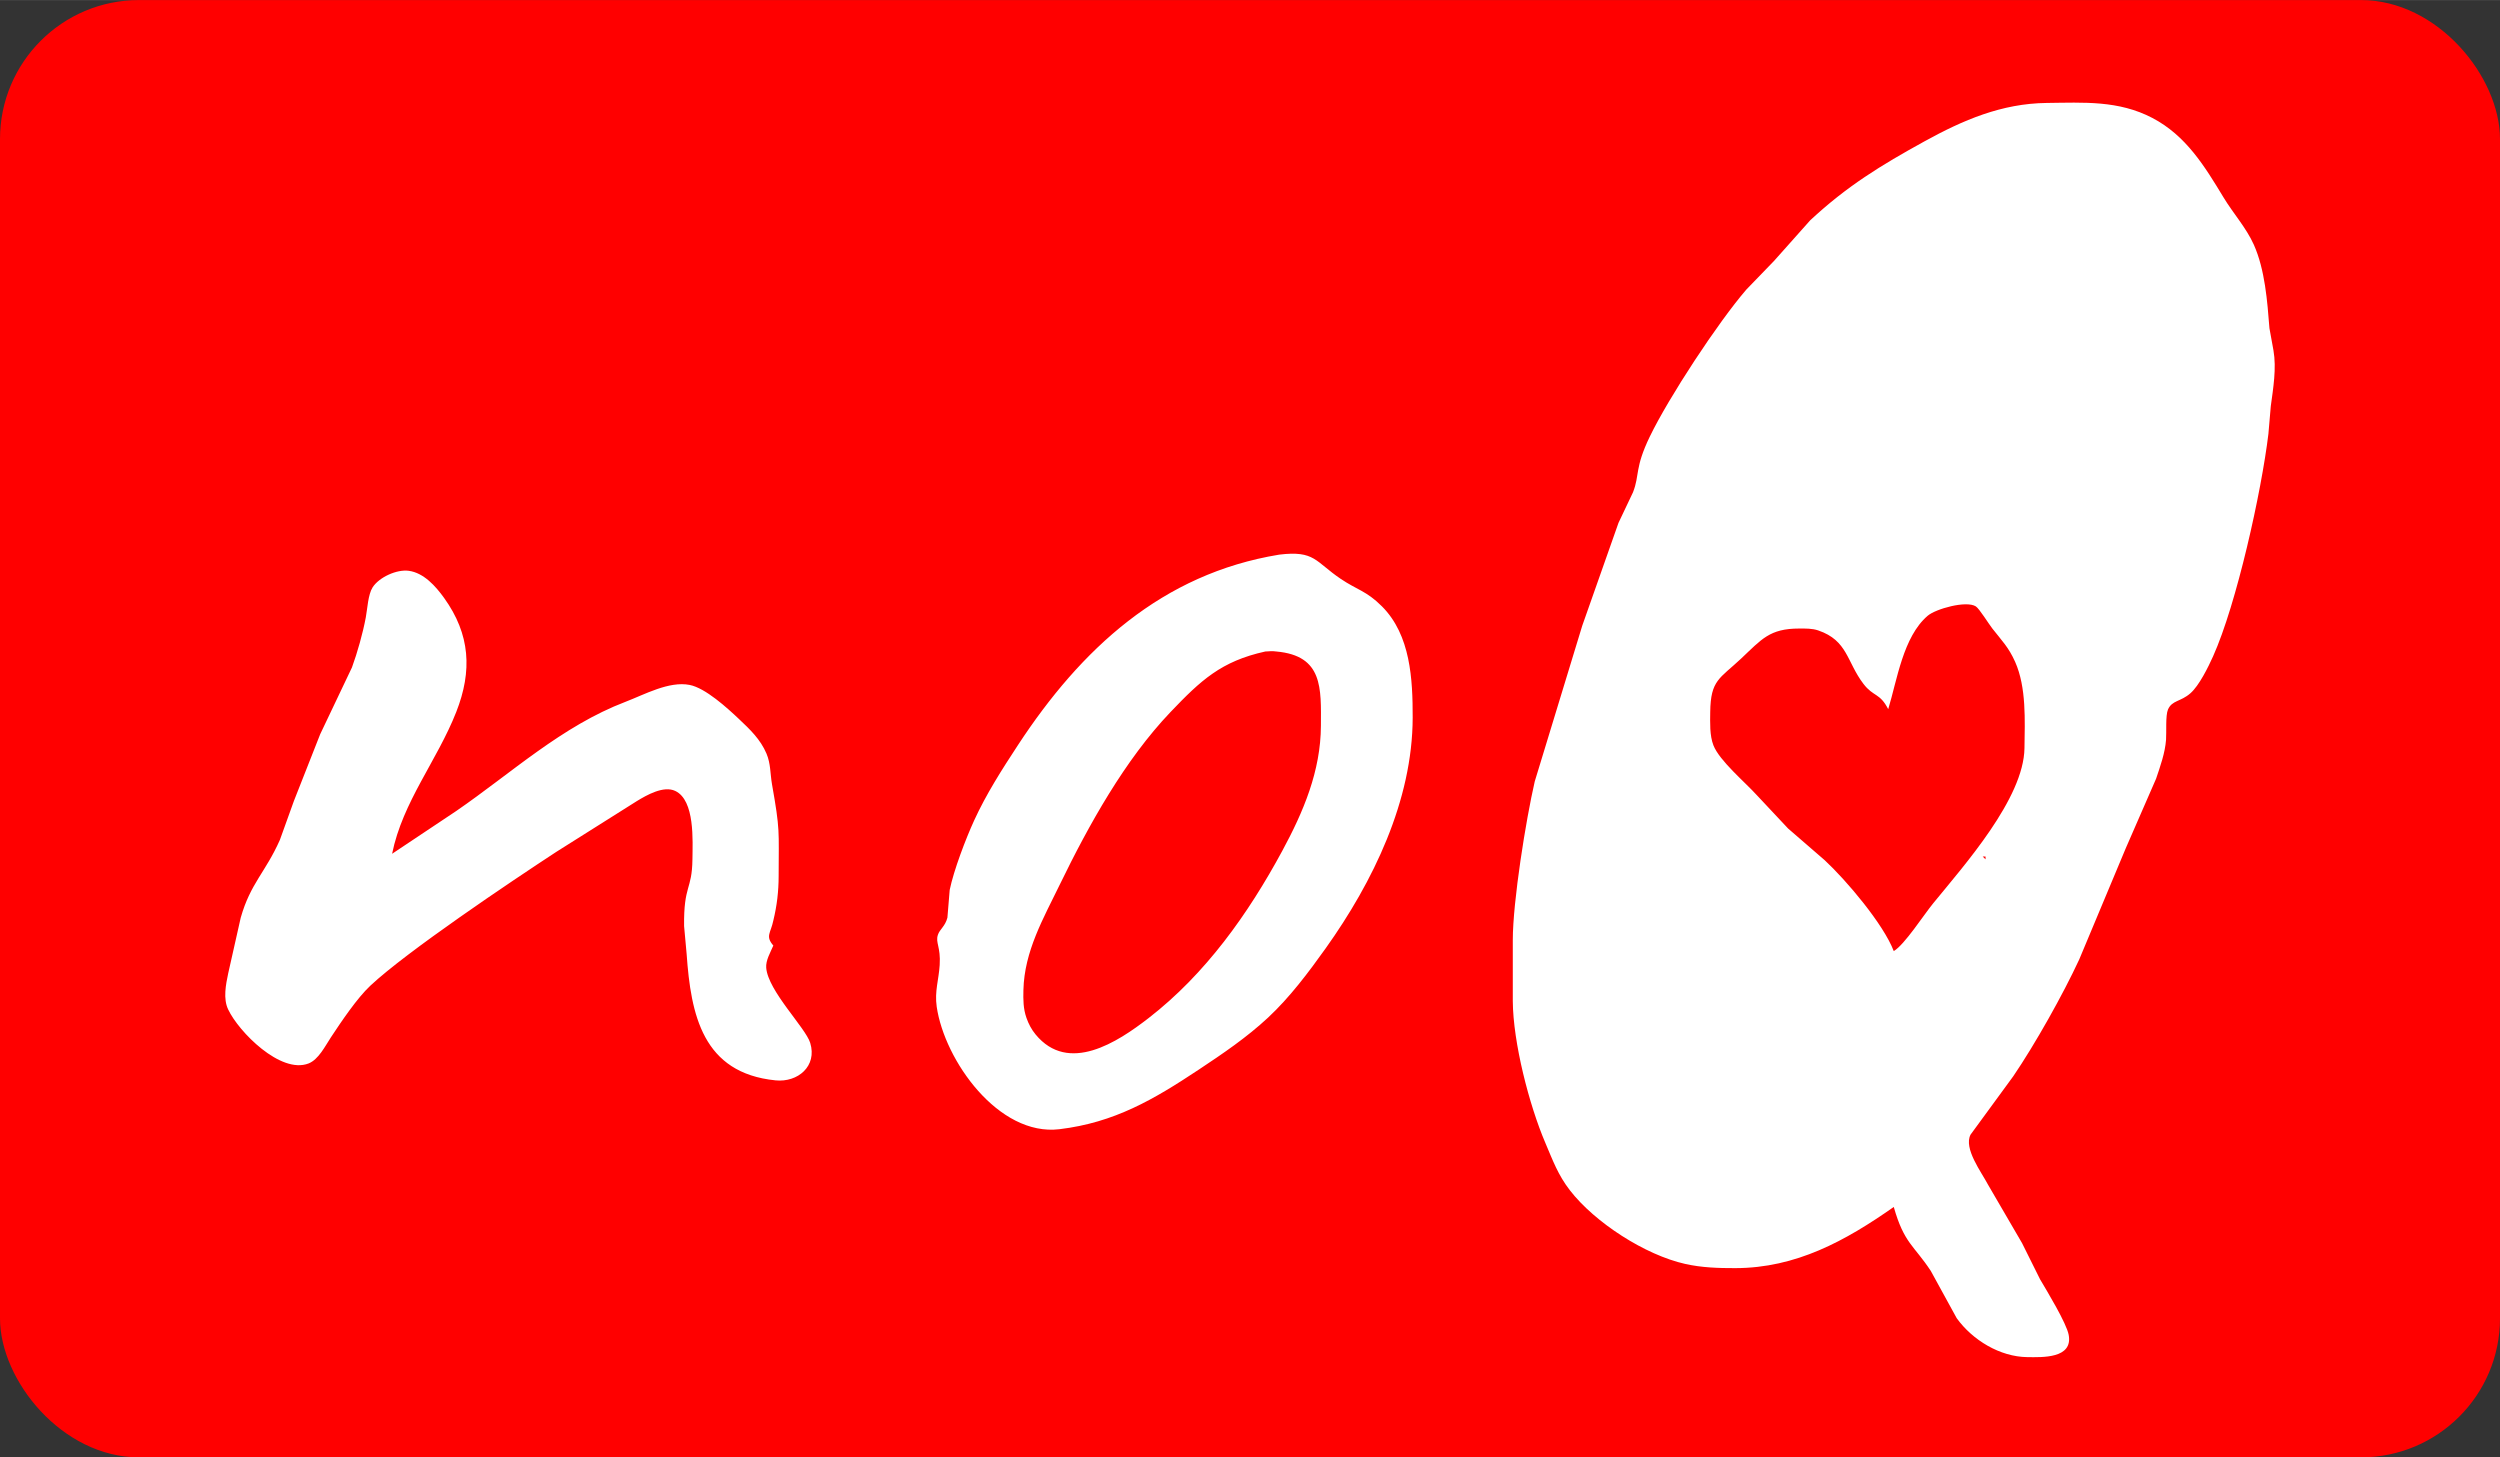 <?xml version="1.0" encoding="UTF-8" standalone="no"?>
<!DOCTYPE svg PUBLIC "-//W3C//DTD SVG 20010904//EN"
              "http://www.w3.org/TR/2001/REC-SVG-20010904/DTD/svg10.dtd">

<svg xmlns="http://www.w3.org/2000/svg"
     width="2.997in" height="1.747in"
     viewBox="0 0 899 524">
  <rect x="0" y="0" width="899" height="524" fill="#333333" stroke="none"/>
  <rect width="100%" height="100%" fill="#FF0000" rx="50" />
  <path id="Markering"
        fill="#FFFFFF" stroke="none" stroke-width="1"
        d="M 681.00,434.00
           C 684.70,447.09 688.25,447.79 694.31,457.00
             694.31,457.00 703.63,474.00 703.63,474.00
             709.33,481.90 719.19,487.88 729.00,488.00
             734.43,488.06 745.48,488.55 743.90,480.00
             743.12,475.78 736.07,464.19 733.60,460.00
             733.60,460.00 727.13,447.00 727.13,447.00
             727.13,447.00 714.90,426.00 714.90,426.00
             712.53,421.48 706.04,412.97 708.61,408.00
             708.61,408.00 723.97,387.00 723.97,387.00
             731.74,375.61 741.89,357.54 747.69,345.00
             747.69,345.00 764.43,305.00 764.43,305.00
             764.43,305.00 775.33,280.00 775.33,280.00
             776.84,275.52 778.56,270.73 778.91,266.00
             779.11,263.30 778.68,257.26 779.60,255.14
             781.06,251.75 784.13,252.38 787.67,249.28
             790.80,246.55 794.09,239.86 795.82,236.00
             804.28,217.15 813.20,176.91 815.72,156.00
             815.72,156.00 816.58,146.00 816.58,146.00
             817.45,139.59 818.66,132.39 817.54,126.00
             817.54,126.00 816.09,118.00 816.09,118.00
             815.33,108.30 814.49,96.97 810.49,88.00
             807.75,81.87 803.07,76.74 799.60,71.00
             792.78,59.73 786.10,48.74 774.00,42.40
             761.83,36.02 749.25,36.85 736.00,37.00
             719.77,37.19 705.92,43.16 692.00,50.83
             676.34,59.46 664.22,66.86 650.97,79.18
             650.97,79.18 637.92,93.83 637.92,93.83
             637.92,93.83 628.00,104.09 628.00,104.09
             617.78,115.93 600.09,142.85 593.26,157.00
             587.80,168.30 589.67,170.75 587.23,177.00
             587.23,177.00 582.01,188.00 582.01,188.00
             582.01,188.00 568.97,225.00 568.97,225.00
             568.97,225.00 551.89,281.00 551.89,281.00
             548.70,294.85 544.02,324.12 544.00,338.00
             544.00,338.00 544.00,360.00 544.00,360.00
             544.11,374.88 549.86,397.28 555.72,411.00
             558.39,417.26 560.25,422.47 564.53,428.00
             573.51,439.61 591.58,451.26 606.00,454.49
             612.00,455.83 617.89,456.01 624.00,456.00
             645.84,455.97 663.57,446.23 681.00,434.00 Z
           M 460.00,199.43
           C 417.85,206.33 388.72,233.31 366.00,268.00
             360.31,276.68 354.64,285.54 350.31,295.00
             347.29,301.58 342.95,312.99 341.51,320.00
             341.51,320.00 340.69,329.96 340.69,329.96
             339.88,333.13 337.92,334.12 337.26,336.17
             336.33,339.03 338.32,340.39 337.91,347.00
             337.58,352.33 336.04,356.44 336.84,362.00
             339.64,381.29 359.06,408.70 381.00,406.04
             400.74,403.65 414.79,395.42 431.00,384.67
             439.71,378.89 448.32,373.06 456.00,365.91
             463.78,358.66 470.54,349.65 476.71,341.00
             493.74,317.10 507.95,287.92 508.00,258.00
             508.02,244.28 507.27,228.37 496.96,218.04
             491.38,212.45 487.95,212.08 482.17,208.17
             472.92,201.94 472.85,197.85 460.00,199.43 Z
           M 278.09,340.00
           C 275.14,336.59 277.15,335.57 278.09,331.00
             279.40,325.58 279.99,320.54 280.00,315.00
             280.03,298.36 280.55,298.65 277.61,282.00
             276.95,278.21 277.16,274.61 275.64,271.00
             273.45,265.82 269.68,262.27 265.68,258.49
             261.51,254.55 253.67,247.39 248.00,246.28
             240.61,244.82 231.72,249.75 225.00,252.32
             202.00,261.09 183.96,277.94 164.00,291.66
             164.00,291.66 141.00,307.00 141.00,307.00
             144.77,288.31 157.22,273.46 164.07,256.00
             169.87,241.23 169.12,228.10 159.70,215.00
             156.67,210.79 152.43,205.99 147.00,205.24
             142.70,204.64 136.30,207.56 133.98,211.21
             132.35,213.78 132.12,218.91 131.54,222.00
             130.49,227.62 128.53,234.63 126.56,240.00
             126.56,240.00 115.14,264.00 115.14,264.00
             115.14,264.00 105.69,288.00 105.69,288.00
             105.69,288.00 100.65,302.00 100.65,302.00
             95.45,313.72 90.09,317.57 86.56,330.00
             86.56,330.00 82.06,350.00 82.06,350.00
             81.22,353.98 80.18,359.15 82.06,363.00
             85.79,370.94 100.89,386.32 110.96,382.40
             114.54,381.00 116.93,376.14 119.00,373.00
             122.72,367.37 128.36,358.95 133.17,354.44
             146.28,342.14 183.61,317.07 200.00,306.34
             200.00,306.34 229.00,288.06 229.00,288.06
             232.55,285.90 238.61,282.41 242.82,284.40
             249.94,287.77 249.07,302.37 249.00,309.00
             248.86,320.17 245.83,318.08 246.00,333.00
             246.00,333.00 246.91,343.00 246.91,343.00
             248.44,364.88 252.63,385.85 278.91,388.48
             286.88,389.28 293.93,383.39 291.35,375.00
             289.66,369.52 276.19,356.33 275.53,348.00
             275.32,345.34 277.04,342.46 278.09,340.00 Z
           M 681.00,342.00
           C 677.26,332.23 663.90,316.49 656.17,309.32
             656.17,309.32 643.00,297.91 643.00,297.91
             643.00,297.91 631.83,286.00 631.83,286.00
             627.48,281.19 618.32,273.55 616.15,268.00
             614.76,264.45 614.96,259.80 615.00,256.00
             615.14,244.48 618.37,244.07 626.09,236.82
             633.50,229.85 636.34,226.00 647.00,226.00
             649.28,226.00 651.65,225.94 653.83,226.68
             664.48,230.32 664.04,237.96 670.09,245.89
             673.68,250.61 675.99,249.08 679.00,255.00
             682.20,244.54 684.34,229.00 693.18,221.42
             696.11,218.91 707.10,215.85 710.51,218.04
             711.77,218.85 715.13,224.31 716.45,226.00
             719.85,230.35 722.31,232.73 724.65,238.00
             728.73,247.19 728.13,259.09 728.00,269.00
             727.76,287.12 706.33,311.13 695.16,324.83
             691.67,329.11 684.91,339.65 681.00,342.00 Z
           M 455.00,234.26
           C 456.56,234.19 457.38,234.04 459.00,234.26
             475.81,235.78 475.06,247.45 475.00,261.00
             474.92,277.26 468.71,291.90 461.08,306.00
             448.85,328.61 433.54,350.21 413.00,366.11
             401.88,374.72 384.21,386.33 372.39,371.96
             370.93,370.19 369.86,368.16 369.11,366.00
             367.94,362.65 367.94,359.51 368.02,356.01
             368.35,342.03 375.20,330.24 381.14,318.00
             391.49,296.68 404.52,273.22 420.91,256.04
             431.80,244.63 439.13,237.76 455.00,234.26 Z
           M 714.00,308.00
           C 714.00,308.00 714.00,309.00 714.00,309.00
             714.00,309.00 713.00,308.00 713.00,308.00
             713.00,308.00 714.00,308.00 714.00,308.00 Z" />
</svg>
